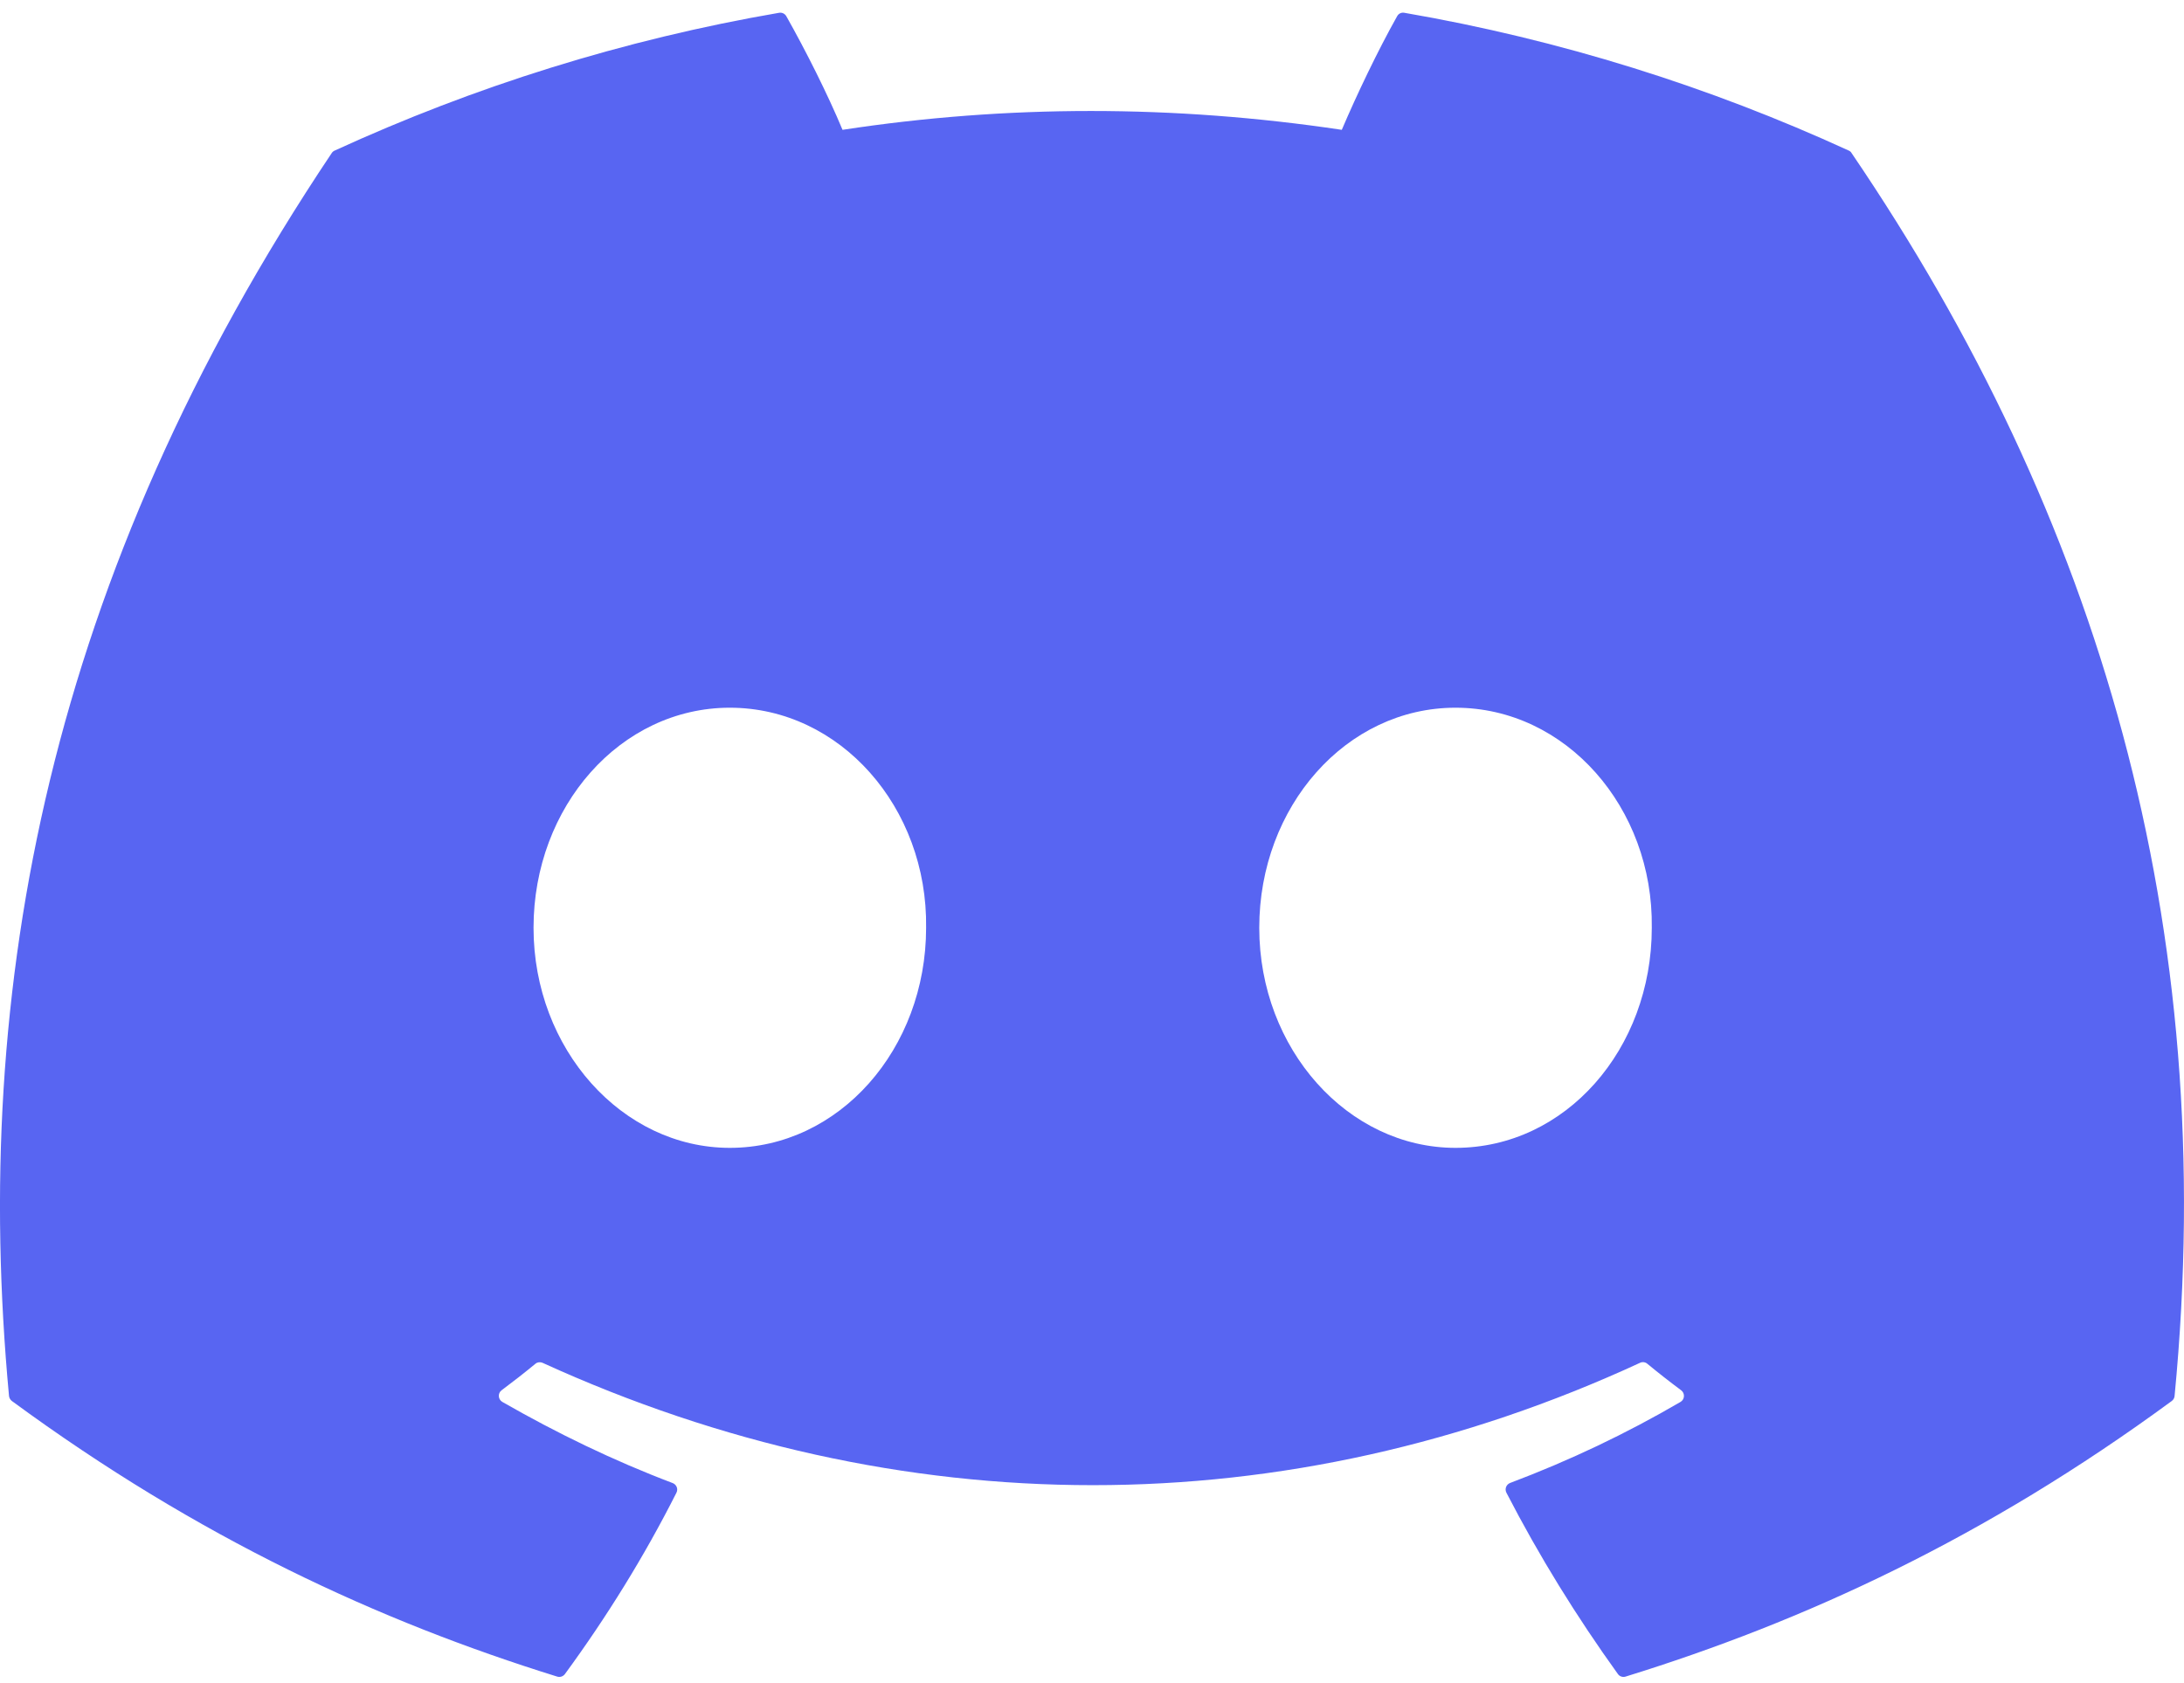 <svg width="48" height="37" viewBox="0 0 48 37" fill="none" xmlns="http://www.w3.org/2000/svg">
<path d="M40.634 3.311C37.575 1.907 34.294 0.873 30.864 0.281C30.801 0.269 30.739 0.298 30.707 0.355C30.285 1.106 29.817 2.085 29.49 2.854C25.801 2.302 22.13 2.302 18.517 2.854C18.189 2.067 17.705 1.106 17.281 0.355C17.249 0.3 17.187 0.271 17.124 0.281C13.696 0.871 10.415 1.906 7.354 3.311C7.327 3.323 7.305 3.342 7.29 3.366C1.067 12.663 -0.638 21.731 0.198 30.687C0.202 30.731 0.227 30.773 0.261 30.799C4.366 33.815 8.343 35.645 12.247 36.858C12.309 36.877 12.375 36.855 12.415 36.803C13.338 35.542 14.161 34.213 14.867 32.815C14.909 32.733 14.869 32.636 14.784 32.603C13.478 32.108 12.235 31.504 11.04 30.819C10.945 30.763 10.937 30.628 11.024 30.563C11.276 30.375 11.528 30.178 11.768 29.98C11.811 29.944 11.872 29.937 11.923 29.959C19.779 33.546 28.283 33.546 36.046 29.959C36.097 29.935 36.158 29.942 36.203 29.979C36.443 30.177 36.695 30.375 36.948 30.563C37.035 30.628 37.03 30.763 36.935 30.819C35.739 31.517 34.496 32.108 33.189 32.601C33.104 32.634 33.066 32.733 33.108 32.815C33.828 34.211 34.651 35.54 35.558 36.801C35.596 36.855 35.664 36.877 35.726 36.858C39.648 35.645 43.625 33.815 47.731 30.799C47.767 30.773 47.789 30.733 47.793 30.689C48.794 20.335 46.117 11.341 40.696 3.368C40.683 3.342 40.66 3.323 40.634 3.311ZM16.04 25.234C13.675 25.234 11.726 23.063 11.726 20.396C11.726 17.73 13.637 15.558 16.04 15.558C18.462 15.558 20.392 17.749 20.354 20.396C20.354 23.063 18.443 25.234 16.04 25.234ZM31.989 25.234C29.625 25.234 27.676 23.063 27.676 20.396C27.676 17.73 29.587 15.558 31.989 15.558C34.411 15.558 36.341 17.749 36.303 20.396C36.303 23.063 34.411 25.234 31.989 25.234Z" fill="#5865F2"/>
</svg>
